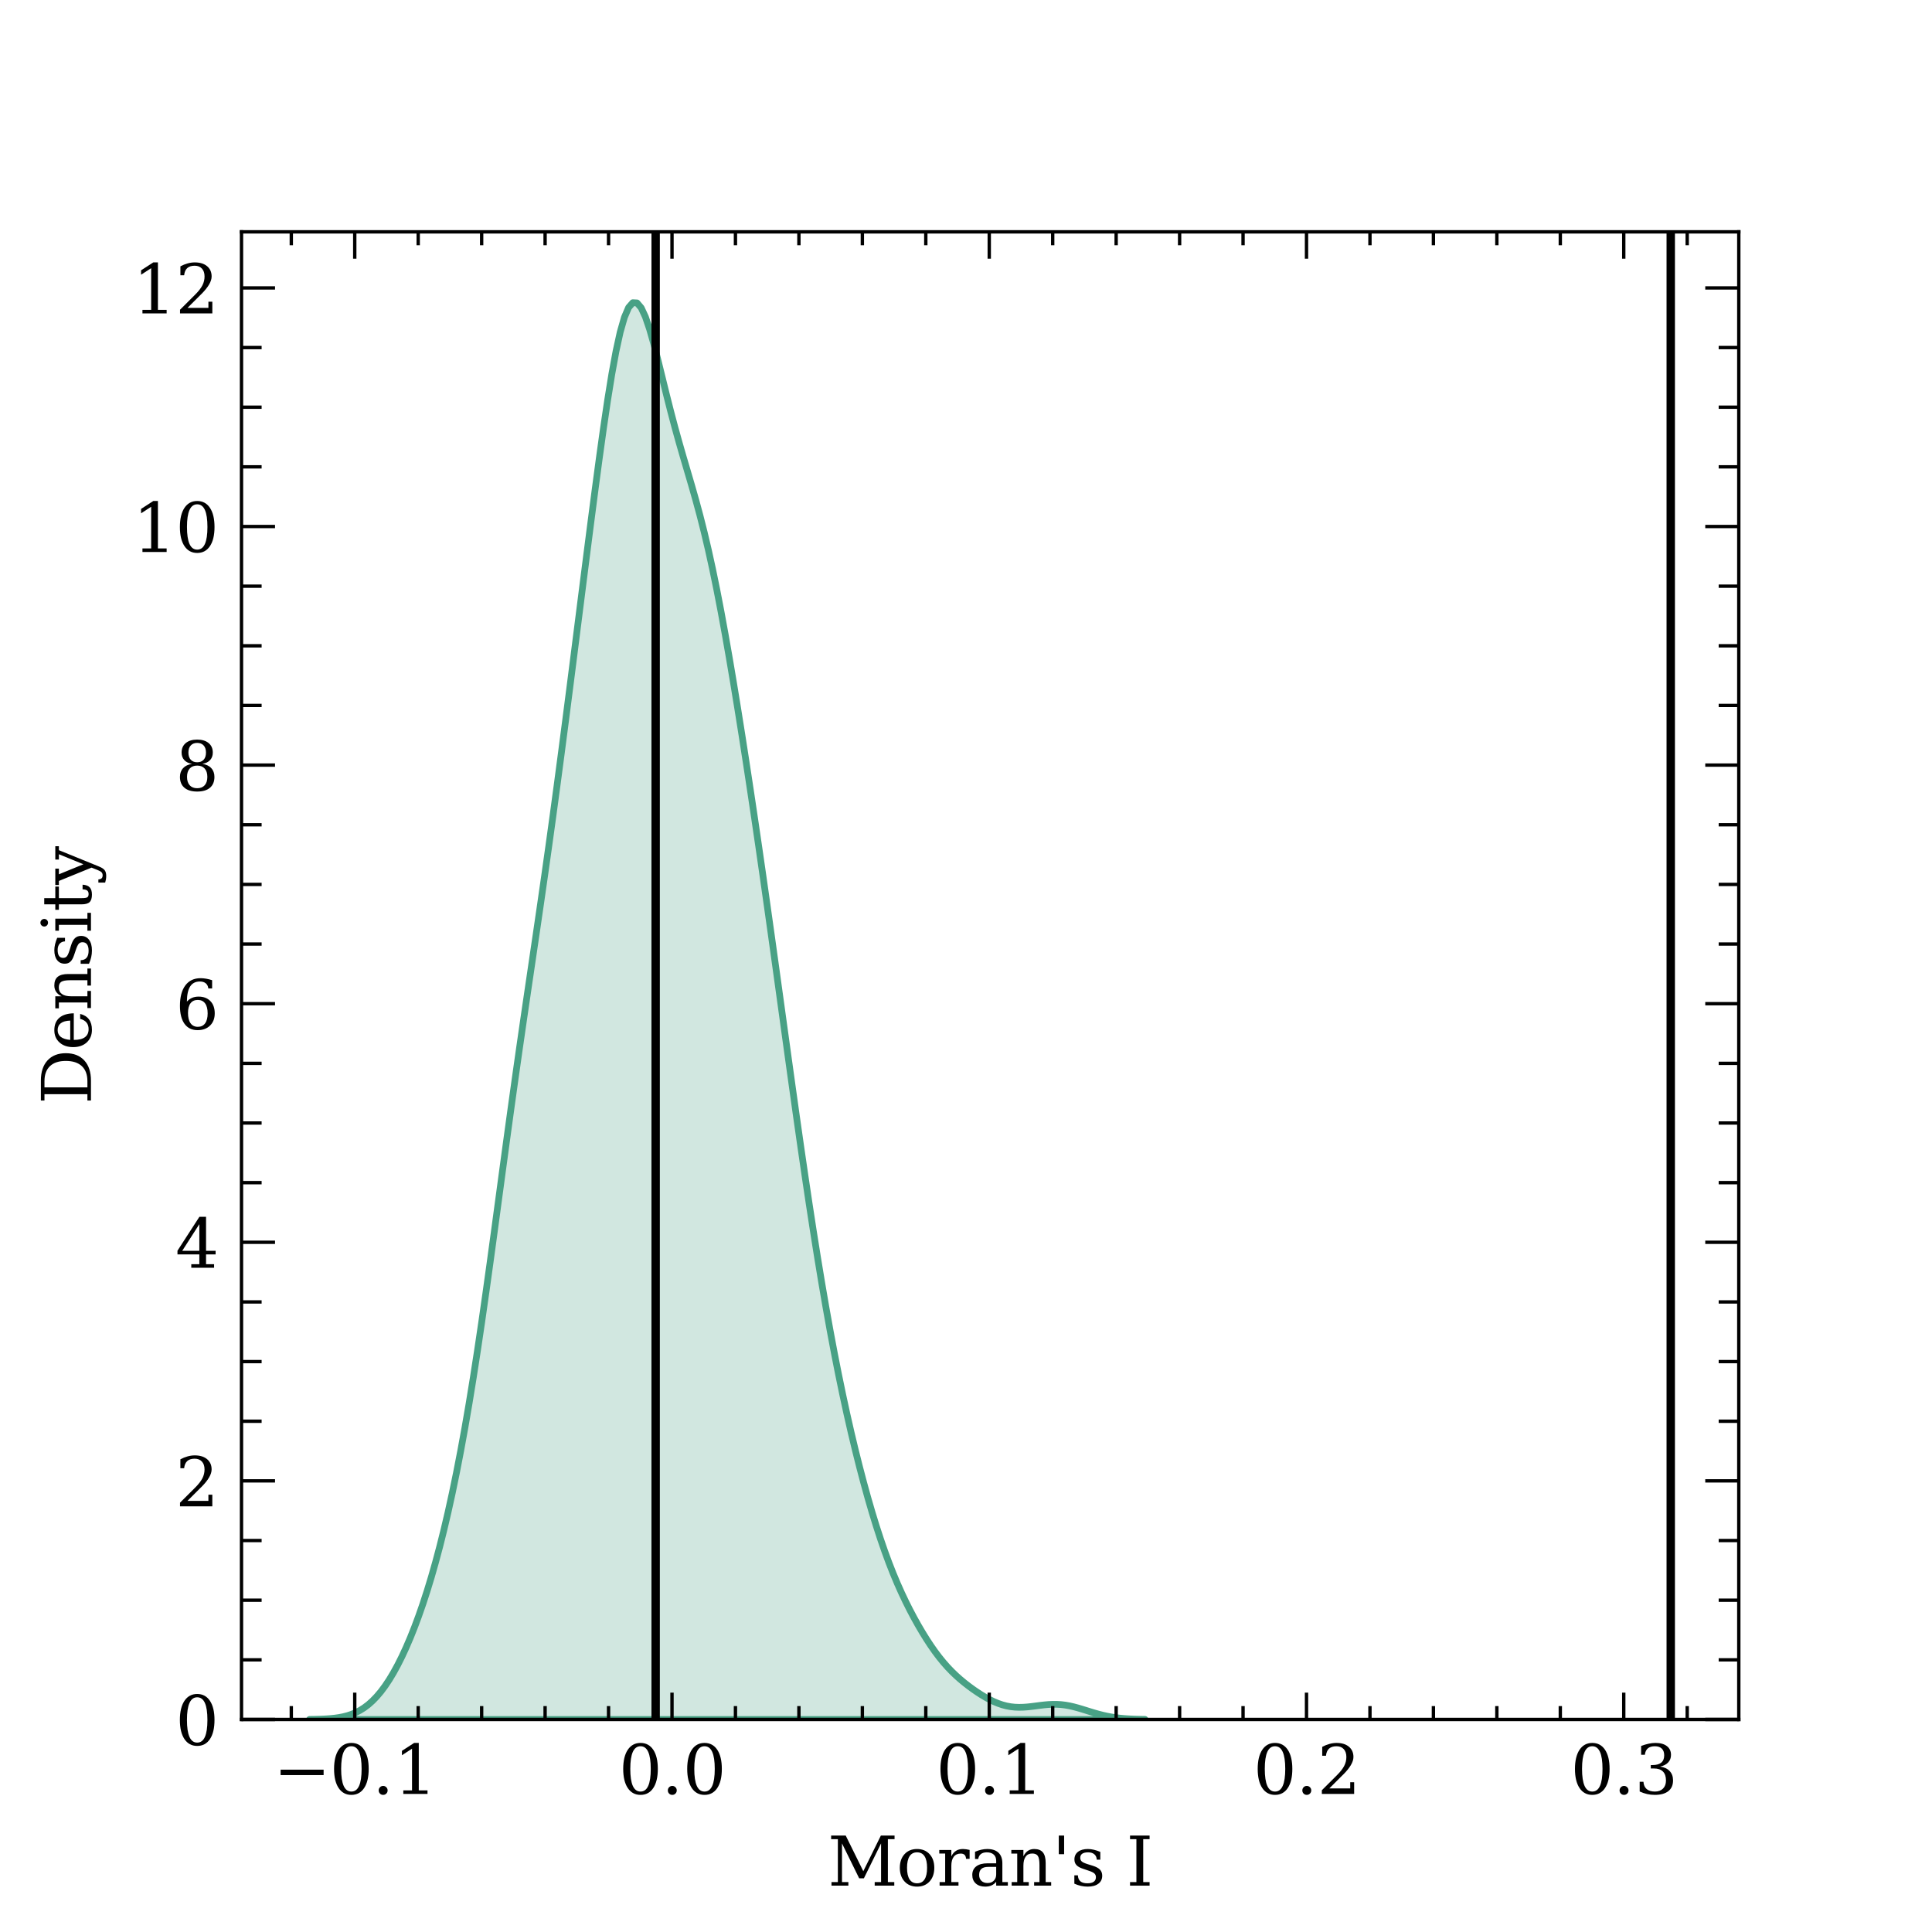 <?xml version="1.0" encoding="utf-8" standalone="no"?>
<!DOCTYPE svg PUBLIC "-//W3C//DTD SVG 1.1//EN"
  "http://www.w3.org/Graphics/SVG/1.1/DTD/svg11.dtd">
<svg xmlns:xlink="http://www.w3.org/1999/xlink" width="288pt" height="288pt" viewBox="0 0 288 288" xmlns="http://www.w3.org/2000/svg" version="1.1">
 <defs>
  <style type="text/css">*{stroke-linejoin: round; stroke-linecap: butt}</style>
 </defs>
 <g id="figure_1">
  <g id="patch_1">
   <path d="M 0 288 
L 288 288 
L 288 0 
L 0 0 
z
" style="fill: #ffffff"/>
  </g>
  <g id="axes_1">
   <g id="patch_2">
    <path d="M 36 256.32 
L 259.2 256.32 
L 259.2 34.56 
L 36 34.56 
z
" style="fill: #ffffff"/>
   </g>
   <g id="PolyCollection_1">
    <defs>
     <path id="mec7c2a5d7c" d="M 46.145 -31.695 
L 46.145 -31.68 
L 46.771 -31.68 
L 47.397 -31.68 
L 48.023 -31.68 
L 48.649 -31.68 
L 49.274 -31.68 
L 49.9 -31.68 
L 50.526 -31.68 
L 51.152 -31.68 
L 51.778 -31.68 
L 52.403 -31.68 
L 53.029 -31.68 
L 53.655 -31.68 
L 54.281 -31.68 
L 54.907 -31.68 
L 55.532 -31.68 
L 56.158 -31.68 
L 56.784 -31.68 
L 57.41 -31.68 
L 58.036 -31.68 
L 58.661 -31.68 
L 59.287 -31.68 
L 59.913 -31.68 
L 60.539 -31.68 
L 61.165 -31.68 
L 61.79 -31.68 
L 62.416 -31.68 
L 63.042 -31.68 
L 63.668 -31.68 
L 64.294 -31.68 
L 64.919 -31.68 
L 65.545 -31.68 
L 66.171 -31.68 
L 66.797 -31.68 
L 67.423 -31.68 
L 68.048 -31.68 
L 68.674 -31.68 
L 69.3 -31.68 
L 69.926 -31.68 
L 70.552 -31.68 
L 71.177 -31.68 
L 71.803 -31.68 
L 72.429 -31.68 
L 73.055 -31.68 
L 73.681 -31.68 
L 74.306 -31.68 
L 74.932 -31.68 
L 75.558 -31.68 
L 76.184 -31.68 
L 76.81 -31.68 
L 77.435 -31.68 
L 78.061 -31.68 
L 78.687 -31.68 
L 79.313 -31.68 
L 79.939 -31.68 
L 80.564 -31.68 
L 81.19 -31.68 
L 81.816 -31.68 
L 82.442 -31.68 
L 83.067 -31.68 
L 83.693 -31.68 
L 84.319 -31.68 
L 84.945 -31.68 
L 85.571 -31.68 
L 86.196 -31.68 
L 86.822 -31.68 
L 87.448 -31.68 
L 88.074 -31.68 
L 88.7 -31.68 
L 89.325 -31.68 
L 89.951 -31.68 
L 90.577 -31.68 
L 91.203 -31.68 
L 91.829 -31.68 
L 92.454 -31.68 
L 93.08 -31.68 
L 93.706 -31.68 
L 94.332 -31.68 
L 94.958 -31.68 
L 95.583 -31.68 
L 96.209 -31.68 
L 96.835 -31.68 
L 97.461 -31.68 
L 98.087 -31.68 
L 98.712 -31.68 
L 99.338 -31.68 
L 99.964 -31.68 
L 100.59 -31.68 
L 101.216 -31.68 
L 101.841 -31.68 
L 102.467 -31.68 
L 103.093 -31.68 
L 103.719 -31.68 
L 104.345 -31.68 
L 104.97 -31.68 
L 105.596 -31.68 
L 106.222 -31.68 
L 106.848 -31.68 
L 107.474 -31.68 
L 108.099 -31.68 
L 108.725 -31.68 
L 109.351 -31.68 
L 109.977 -31.68 
L 110.603 -31.68 
L 111.228 -31.68 
L 111.854 -31.68 
L 112.48 -31.68 
L 113.106 -31.68 
L 113.732 -31.68 
L 114.357 -31.68 
L 114.983 -31.68 
L 115.609 -31.68 
L 116.235 -31.68 
L 116.861 -31.68 
L 117.486 -31.68 
L 118.112 -31.68 
L 118.738 -31.68 
L 119.364 -31.68 
L 119.99 -31.68 
L 120.615 -31.68 
L 121.241 -31.68 
L 121.867 -31.68 
L 122.493 -31.68 
L 123.119 -31.68 
L 123.744 -31.68 
L 124.37 -31.68 
L 124.996 -31.68 
L 125.622 -31.68 
L 126.247 -31.68 
L 126.873 -31.68 
L 127.499 -31.68 
L 128.125 -31.68 
L 128.751 -31.68 
L 129.376 -31.68 
L 130.002 -31.68 
L 130.628 -31.68 
L 131.254 -31.68 
L 131.88 -31.68 
L 132.505 -31.68 
L 133.131 -31.68 
L 133.757 -31.68 
L 134.383 -31.68 
L 135.009 -31.68 
L 135.634 -31.68 
L 136.26 -31.68 
L 136.886 -31.68 
L 137.512 -31.68 
L 138.138 -31.68 
L 138.763 -31.68 
L 139.389 -31.68 
L 140.015 -31.68 
L 140.641 -31.68 
L 141.267 -31.68 
L 141.892 -31.68 
L 142.518 -31.68 
L 143.144 -31.68 
L 143.77 -31.68 
L 144.396 -31.68 
L 145.021 -31.68 
L 145.647 -31.68 
L 146.273 -31.68 
L 146.899 -31.68 
L 147.525 -31.68 
L 148.15 -31.68 
L 148.776 -31.68 
L 149.402 -31.68 
L 150.028 -31.68 
L 150.654 -31.68 
L 151.279 -31.68 
L 151.905 -31.68 
L 152.531 -31.68 
L 153.157 -31.68 
L 153.783 -31.68 
L 154.408 -31.68 
L 155.034 -31.68 
L 155.66 -31.68 
L 156.286 -31.68 
L 156.912 -31.68 
L 157.537 -31.68 
L 158.163 -31.68 
L 158.789 -31.68 
L 159.415 -31.68 
L 160.041 -31.68 
L 160.666 -31.68 
L 161.292 -31.68 
L 161.918 -31.68 
L 162.544 -31.68 
L 163.17 -31.68 
L 163.795 -31.68 
L 164.421 -31.68 
L 165.047 -31.68 
L 165.673 -31.68 
L 166.299 -31.68 
L 166.924 -31.68 
L 167.55 -31.68 
L 168.176 -31.68 
L 168.802 -31.68 
L 169.428 -31.68 
L 170.053 -31.68 
L 170.679 -31.68 
L 170.679 -31.698 
L 170.679 -31.698 
L 170.053 -31.709 
L 169.428 -31.725 
L 168.802 -31.748 
L 168.176 -31.781 
L 167.55 -31.825 
L 166.924 -31.884 
L 166.299 -31.96 
L 165.673 -32.056 
L 165.047 -32.173 
L 164.421 -32.311 
L 163.795 -32.469 
L 163.17 -32.645 
L 162.544 -32.834 
L 161.918 -33.029 
L 161.292 -33.223 
L 160.666 -33.407 
L 160.041 -33.574 
L 159.415 -33.716 
L 158.789 -33.826 
L 158.163 -33.901 
L 157.537 -33.939 
L 156.912 -33.94 
L 156.286 -33.91 
L 155.66 -33.854 
L 155.034 -33.781 
L 154.408 -33.699 
L 153.783 -33.619 
L 153.157 -33.551 
L 152.531 -33.506 
L 151.905 -33.492 
L 151.279 -33.516 
L 150.654 -33.585 
L 150.028 -33.702 
L 149.402 -33.868 
L 148.776 -34.083 
L 148.15 -34.344 
L 147.525 -34.648 
L 146.899 -34.99 
L 146.273 -35.365 
L 145.647 -35.77 
L 145.021 -36.201 
L 144.396 -36.66 
L 143.77 -37.147 
L 143.144 -37.666 
L 142.518 -38.223 
L 141.892 -38.824 
L 141.267 -39.476 
L 140.641 -40.185 
L 140.015 -40.954 
L 139.389 -41.784 
L 138.763 -42.676 
L 138.138 -43.628 
L 137.512 -44.637 
L 136.886 -45.702 
L 136.26 -46.823 
L 135.634 -48.005 
L 135.009 -49.252 
L 134.383 -50.573 
L 133.757 -51.976 
L 133.131 -53.472 
L 132.505 -55.068 
L 131.88 -56.771 
L 131.254 -58.585 
L 130.628 -60.512 
L 130.002 -62.552 
L 129.376 -64.706 
L 128.751 -66.973 
L 128.125 -69.355 
L 127.499 -71.854 
L 126.873 -74.476 
L 126.247 -77.226 
L 125.622 -80.112 
L 124.996 -83.141 
L 124.37 -86.318 
L 123.744 -89.65 
L 123.119 -93.138 
L 122.493 -96.782 
L 121.867 -100.578 
L 121.241 -104.52 
L 120.615 -108.598 
L 119.99 -112.798 
L 119.364 -117.105 
L 118.738 -121.5 
L 118.112 -125.964 
L 117.486 -130.475 
L 116.861 -135.012 
L 116.235 -139.555 
L 115.609 -144.086 
L 114.983 -148.587 
L 114.357 -153.046 
L 113.732 -157.45 
L 113.106 -161.792 
L 112.48 -166.063 
L 111.854 -170.26 
L 111.228 -174.376 
L 110.603 -178.406 
L 109.977 -182.342 
L 109.351 -186.173 
L 108.725 -189.884 
L 108.099 -193.458 
L 107.474 -196.876 
L 106.848 -200.119 
L 106.222 -203.171 
L 105.596 -206.024 
L 104.97 -208.68 
L 104.345 -211.15 
L 103.719 -213.465 
L 103.093 -215.664 
L 102.467 -217.799 
L 101.841 -219.927 
L 101.216 -222.1 
L 100.59 -224.361 
L 99.964 -226.733 
L 99.338 -229.209 
L 98.712 -231.752 
L 98.087 -234.291 
L 97.461 -236.725 
L 96.835 -238.929 
L 96.209 -240.77 
L 95.583 -242.114 
L 94.958 -242.847 
L 94.332 -242.88 
L 93.706 -242.165 
L 93.08 -240.695 
L 92.454 -238.501 
L 91.829 -235.651 
L 91.203 -232.235 
L 90.577 -228.355 
L 89.951 -224.115 
L 89.325 -219.611 
L 88.7 -214.923 
L 88.074 -210.114 
L 87.448 -205.232 
L 86.822 -200.309 
L 86.196 -195.371 
L 85.571 -190.437 
L 84.945 -185.526 
L 84.319 -180.656 
L 83.693 -175.846 
L 83.067 -171.115 
L 82.442 -166.476 
L 81.816 -161.937 
L 81.19 -157.494 
L 80.564 -153.138 
L 79.939 -148.847 
L 79.313 -144.592 
L 78.687 -140.343 
L 78.061 -136.066 
L 77.435 -131.734 
L 76.81 -127.328 
L 76.184 -122.842 
L 75.558 -118.28 
L 74.932 -113.66 
L 74.306 -109.012 
L 73.681 -104.371 
L 73.055 -99.778 
L 72.429 -95.274 
L 71.803 -90.896 
L 71.177 -86.675 
L 70.552 -82.635 
L 69.926 -78.79 
L 69.3 -75.151 
L 68.674 -71.717 
L 68.048 -68.486 
L 67.423 -65.452 
L 66.797 -62.605 
L 66.171 -59.935 
L 65.545 -57.434 
L 64.919 -55.09 
L 64.294 -52.894 
L 63.668 -50.839 
L 63.042 -48.915 
L 62.416 -47.116 
L 61.79 -45.435 
L 61.165 -43.867 
L 60.539 -42.409 
L 59.913 -41.057 
L 59.287 -39.81 
L 58.661 -38.666 
L 58.036 -37.624 
L 57.41 -36.684 
L 56.784 -35.844 
L 56.158 -35.102 
L 55.532 -34.455 
L 54.907 -33.898 
L 54.281 -33.427 
L 53.655 -33.035 
L 53.029 -32.713 
L 52.403 -32.454 
L 51.778 -32.25 
L 51.152 -32.092 
L 50.526 -31.972 
L 49.9 -31.883 
L 49.274 -31.819 
L 48.649 -31.773 
L 48.023 -31.74 
L 47.397 -31.719 
L 46.771 -31.704 
L 46.145 -31.695 
z
" style="stroke: #48a185"/>
    </defs>
    <g clip-path="url(#p3f7fc18f40)">
     <use xlink:href="#mec7c2a5d7c" x="0" y="288" style="fill: #48a185; fill-opacity: 0.25; stroke: #48a185"/>
    </g>
   </g>
   <g id="matplotlib.axis_1">
    <g id="xtick_1">
     <g id="line2d_1">
      <defs>
       <path id="mef089a4cb7" d="M 0 0 
L 0 -4 
" style="stroke: #000000; stroke-width: 0.5"/>
      </defs>
      <g>
       <use xlink:href="#mef089a4cb7" x="52.882" y="256.32" style="stroke: #000000; stroke-width: 0.5"/>
      </g>
     </g>
     <g id="line2d_2">
      <defs>
       <path id="m7f209f5b7c" d="M 0 0 
L 0 4 
" style="stroke: #000000; stroke-width: 0.5"/>
      </defs>
      <g>
       <use xlink:href="#m7f209f5b7c" x="52.882" y="34.56" style="stroke: #000000; stroke-width: 0.5"/>
      </g>
     </g>
     <g id="text_1">
      <!-- −0.1 -->
      <g transform="translate(40.746 267.415) scale(0.1 -0.1)">
       <defs>
        <path id="DejaVuSerif-2212" d="M 678 2259 
L 4684 2259 
L 4684 1753 
L 678 1753 
L 678 2259 
z
" transform="scale(0.016)"/>
        <path id="DejaVuSerif-30" d="M 2034 219 
Q 2513 219 2750 744 
Q 2988 1269 2988 2328 
Q 2988 3391 2750 3916 
Q 2513 4441 2034 4441 
Q 1556 4441 1318 3916 
Q 1081 3391 1081 2328 
Q 1081 1269 1318 744 
Q 1556 219 2034 219 
z
M 2034 -91 
Q 1275 -91 848 546 
Q 422 1184 422 2328 
Q 422 3475 848 4112 
Q 1275 4750 2034 4750 
Q 2797 4750 3222 4112 
Q 3647 3475 3647 2328 
Q 3647 1184 3222 546 
Q 2797 -91 2034 -91 
z
" transform="scale(0.016)"/>
        <path id="DejaVuSerif-2e" d="M 603 325 
Q 603 500 722 622 
Q 841 744 1019 744 
Q 1191 744 1312 622 
Q 1434 500 1434 325 
Q 1434 153 1312 31 
Q 1191 -91 1019 -91 
Q 841 -91 722 29 
Q 603 150 603 325 
z
" transform="scale(0.016)"/>
        <path id="DejaVuSerif-31" d="M 909 0 
L 909 331 
L 1722 331 
L 1722 4213 
L 781 3603 
L 781 4013 
L 1919 4750 
L 2350 4750 
L 2350 331 
L 3163 331 
L 3163 0 
L 909 0 
z
" transform="scale(0.016)"/>
       </defs>
       <use xlink:href="#DejaVuSerif-2212"/>
       <use xlink:href="#DejaVuSerif-30" x="83.789"/>
       <use xlink:href="#DejaVuSerif-2e" x="147.412"/>
       <use xlink:href="#DejaVuSerif-31" x="179.199"/>
      </g>
     </g>
    </g>
    <g id="xtick_2">
     <g id="line2d_3">
      <g>
       <use xlink:href="#mef089a4cb7" x="100.174" y="256.32" style="stroke: #000000; stroke-width: 0.5"/>
      </g>
     </g>
     <g id="line2d_4">
      <g>
       <use xlink:href="#m7f209f5b7c" x="100.174" y="34.56" style="stroke: #000000; stroke-width: 0.5"/>
      </g>
     </g>
     <g id="text_2">
      <!-- 0.0 -->
      <g transform="translate(92.226 267.415) scale(0.1 -0.1)">
       <use xlink:href="#DejaVuSerif-30"/>
       <use xlink:href="#DejaVuSerif-2e" x="63.623"/>
       <use xlink:href="#DejaVuSerif-30" x="95.41"/>
      </g>
     </g>
    </g>
    <g id="xtick_3">
     <g id="line2d_5">
      <g>
       <use xlink:href="#mef089a4cb7" x="147.467" y="256.32" style="stroke: #000000; stroke-width: 0.5"/>
      </g>
     </g>
     <g id="line2d_6">
      <g>
       <use xlink:href="#m7f209f5b7c" x="147.467" y="34.56" style="stroke: #000000; stroke-width: 0.5"/>
      </g>
     </g>
     <g id="text_3">
      <!-- 0.1 -->
      <g transform="translate(139.518 267.415) scale(0.1 -0.1)">
       <use xlink:href="#DejaVuSerif-30"/>
       <use xlink:href="#DejaVuSerif-2e" x="63.623"/>
       <use xlink:href="#DejaVuSerif-31" x="95.41"/>
      </g>
     </g>
    </g>
    <g id="xtick_4">
     <g id="line2d_7">
      <g>
       <use xlink:href="#mef089a4cb7" x="194.759" y="256.32" style="stroke: #000000; stroke-width: 0.5"/>
      </g>
     </g>
     <g id="line2d_8">
      <g>
       <use xlink:href="#m7f209f5b7c" x="194.759" y="34.56" style="stroke: #000000; stroke-width: 0.5"/>
      </g>
     </g>
     <g id="text_4">
      <!-- 0.2 -->
      <g transform="translate(186.81 267.415) scale(0.1 -0.1)">
       <defs>
        <path id="DejaVuSerif-32" d="M 819 3553 
L 469 3553 
L 469 4384 
Q 803 4563 1142 4656 
Q 1481 4750 1806 4750 
Q 2534 4750 2956 4397 
Q 3378 4044 3378 3438 
Q 3378 2753 2422 1800 
Q 2347 1728 2309 1691 
L 1131 513 
L 3078 513 
L 3078 1088 
L 3444 1088 
L 3444 0 
L 434 0 
L 434 341 
L 1850 1753 
Q 2319 2222 2519 2614 
Q 2719 3006 2719 3438 
Q 2719 3909 2473 4175 
Q 2228 4441 1797 4441 
Q 1350 4441 1106 4219 
Q 863 3997 819 3553 
z
" transform="scale(0.016)"/>
       </defs>
       <use xlink:href="#DejaVuSerif-30"/>
       <use xlink:href="#DejaVuSerif-2e" x="63.623"/>
       <use xlink:href="#DejaVuSerif-32" x="95.41"/>
      </g>
     </g>
    </g>
    <g id="xtick_5">
     <g id="line2d_9">
      <g>
       <use xlink:href="#mef089a4cb7" x="242.051" y="256.32" style="stroke: #000000; stroke-width: 0.5"/>
      </g>
     </g>
     <g id="line2d_10">
      <g>
       <use xlink:href="#m7f209f5b7c" x="242.051" y="34.56" style="stroke: #000000; stroke-width: 0.5"/>
      </g>
     </g>
     <g id="text_5">
      <!-- 0.3 -->
      <g transform="translate(234.103 267.415) scale(0.1 -0.1)">
       <defs>
        <path id="DejaVuSerif-33" d="M 622 4469 
Q 988 4606 1323 4678 
Q 1659 4750 1953 4750 
Q 2638 4750 3022 4454 
Q 3406 4159 3406 3634 
Q 3406 3213 3140 2930 
Q 2875 2647 2388 2547 
Q 2963 2466 3280 2130 
Q 3597 1794 3597 1259 
Q 3597 606 3158 257 
Q 2719 -91 1894 -91 
Q 1528 -91 1179 -12 
Q 831 66 488 225 
L 488 1131 
L 838 1131 
Q 869 681 1141 450 
Q 1413 219 1906 219 
Q 2384 219 2661 495 
Q 2938 772 2938 1253 
Q 2938 1803 2653 2086 
Q 2369 2369 1819 2369 
L 1522 2369 
L 1522 2688 
L 1678 2688 
Q 2225 2688 2498 2914 
Q 2772 3141 2772 3597 
Q 2772 4006 2547 4223 
Q 2322 4441 1900 4441 
Q 1478 4441 1245 4241 
Q 1013 4041 972 3647 
L 622 3647 
L 622 4469 
z
" transform="scale(0.016)"/>
       </defs>
       <use xlink:href="#DejaVuSerif-30"/>
       <use xlink:href="#DejaVuSerif-2e" x="63.623"/>
       <use xlink:href="#DejaVuSerif-33" x="95.41"/>
      </g>
     </g>
    </g>
    <g id="xtick_6">
     <g id="line2d_11">
      <defs>
       <path id="m9d700ac851" d="M 0 0 
L 0 -2 
" style="stroke: #000000; stroke-width: 0.5"/>
      </defs>
      <g>
       <use xlink:href="#m9d700ac851" x="43.424" y="256.32" style="stroke: #000000; stroke-width: 0.5"/>
      </g>
     </g>
     <g id="line2d_12">
      <defs>
       <path id="me273677ac7" d="M 0 0 
L 0 2 
" style="stroke: #000000; stroke-width: 0.5"/>
      </defs>
      <g>
       <use xlink:href="#me273677ac7" x="43.424" y="34.56" style="stroke: #000000; stroke-width: 0.5"/>
      </g>
     </g>
    </g>
    <g id="xtick_7">
     <g id="line2d_13">
      <g>
       <use xlink:href="#m9d700ac851" x="62.341" y="256.32" style="stroke: #000000; stroke-width: 0.5"/>
      </g>
     </g>
     <g id="line2d_14">
      <g>
       <use xlink:href="#me273677ac7" x="62.341" y="34.56" style="stroke: #000000; stroke-width: 0.5"/>
      </g>
     </g>
    </g>
    <g id="xtick_8">
     <g id="line2d_15">
      <g>
       <use xlink:href="#m9d700ac851" x="71.799" y="256.32" style="stroke: #000000; stroke-width: 0.5"/>
      </g>
     </g>
     <g id="line2d_16">
      <g>
       <use xlink:href="#me273677ac7" x="71.799" y="34.56" style="stroke: #000000; stroke-width: 0.5"/>
      </g>
     </g>
    </g>
    <g id="xtick_9">
     <g id="line2d_17">
      <g>
       <use xlink:href="#m9d700ac851" x="81.257" y="256.32" style="stroke: #000000; stroke-width: 0.5"/>
      </g>
     </g>
     <g id="line2d_18">
      <g>
       <use xlink:href="#me273677ac7" x="81.257" y="34.56" style="stroke: #000000; stroke-width: 0.5"/>
      </g>
     </g>
    </g>
    <g id="xtick_10">
     <g id="line2d_19">
      <g>
       <use xlink:href="#m9d700ac851" x="90.716" y="256.32" style="stroke: #000000; stroke-width: 0.5"/>
      </g>
     </g>
     <g id="line2d_20">
      <g>
       <use xlink:href="#me273677ac7" x="90.716" y="34.56" style="stroke: #000000; stroke-width: 0.5"/>
      </g>
     </g>
    </g>
    <g id="xtick_11">
     <g id="line2d_21">
      <g>
       <use xlink:href="#m9d700ac851" x="109.633" y="256.32" style="stroke: #000000; stroke-width: 0.5"/>
      </g>
     </g>
     <g id="line2d_22">
      <g>
       <use xlink:href="#me273677ac7" x="109.633" y="34.56" style="stroke: #000000; stroke-width: 0.5"/>
      </g>
     </g>
    </g>
    <g id="xtick_12">
     <g id="line2d_23">
      <g>
       <use xlink:href="#m9d700ac851" x="119.091" y="256.32" style="stroke: #000000; stroke-width: 0.5"/>
      </g>
     </g>
     <g id="line2d_24">
      <g>
       <use xlink:href="#me273677ac7" x="119.091" y="34.56" style="stroke: #000000; stroke-width: 0.5"/>
      </g>
     </g>
    </g>
    <g id="xtick_13">
     <g id="line2d_25">
      <g>
       <use xlink:href="#m9d700ac851" x="128.55" y="256.32" style="stroke: #000000; stroke-width: 0.5"/>
      </g>
     </g>
     <g id="line2d_26">
      <g>
       <use xlink:href="#me273677ac7" x="128.55" y="34.56" style="stroke: #000000; stroke-width: 0.5"/>
      </g>
     </g>
    </g>
    <g id="xtick_14">
     <g id="line2d_27">
      <g>
       <use xlink:href="#m9d700ac851" x="138.008" y="256.32" style="stroke: #000000; stroke-width: 0.5"/>
      </g>
     </g>
     <g id="line2d_28">
      <g>
       <use xlink:href="#me273677ac7" x="138.008" y="34.56" style="stroke: #000000; stroke-width: 0.5"/>
      </g>
     </g>
    </g>
    <g id="xtick_15">
     <g id="line2d_29">
      <g>
       <use xlink:href="#m9d700ac851" x="156.925" y="256.32" style="stroke: #000000; stroke-width: 0.5"/>
      </g>
     </g>
     <g id="line2d_30">
      <g>
       <use xlink:href="#me273677ac7" x="156.925" y="34.56" style="stroke: #000000; stroke-width: 0.5"/>
      </g>
     </g>
    </g>
    <g id="xtick_16">
     <g id="line2d_31">
      <g>
       <use xlink:href="#m9d700ac851" x="166.383" y="256.32" style="stroke: #000000; stroke-width: 0.5"/>
      </g>
     </g>
     <g id="line2d_32">
      <g>
       <use xlink:href="#me273677ac7" x="166.383" y="34.56" style="stroke: #000000; stroke-width: 0.5"/>
      </g>
     </g>
    </g>
    <g id="xtick_17">
     <g id="line2d_33">
      <g>
       <use xlink:href="#m9d700ac851" x="175.842" y="256.32" style="stroke: #000000; stroke-width: 0.5"/>
      </g>
     </g>
     <g id="line2d_34">
      <g>
       <use xlink:href="#me273677ac7" x="175.842" y="34.56" style="stroke: #000000; stroke-width: 0.5"/>
      </g>
     </g>
    </g>
    <g id="xtick_18">
     <g id="line2d_35">
      <g>
       <use xlink:href="#m9d700ac851" x="185.3" y="256.32" style="stroke: #000000; stroke-width: 0.5"/>
      </g>
     </g>
     <g id="line2d_36">
      <g>
       <use xlink:href="#me273677ac7" x="185.3" y="34.56" style="stroke: #000000; stroke-width: 0.5"/>
      </g>
     </g>
    </g>
    <g id="xtick_19">
     <g id="line2d_37">
      <g>
       <use xlink:href="#m9d700ac851" x="204.217" y="256.32" style="stroke: #000000; stroke-width: 0.5"/>
      </g>
     </g>
     <g id="line2d_38">
      <g>
       <use xlink:href="#me273677ac7" x="204.217" y="34.56" style="stroke: #000000; stroke-width: 0.5"/>
      </g>
     </g>
    </g>
    <g id="xtick_20">
     <g id="line2d_39">
      <g>
       <use xlink:href="#m9d700ac851" x="213.676" y="256.32" style="stroke: #000000; stroke-width: 0.5"/>
      </g>
     </g>
     <g id="line2d_40">
      <g>
       <use xlink:href="#me273677ac7" x="213.676" y="34.56" style="stroke: #000000; stroke-width: 0.5"/>
      </g>
     </g>
    </g>
    <g id="xtick_21">
     <g id="line2d_41">
      <g>
       <use xlink:href="#m9d700ac851" x="223.134" y="256.32" style="stroke: #000000; stroke-width: 0.5"/>
      </g>
     </g>
     <g id="line2d_42">
      <g>
       <use xlink:href="#me273677ac7" x="223.134" y="34.56" style="stroke: #000000; stroke-width: 0.5"/>
      </g>
     </g>
    </g>
    <g id="xtick_22">
     <g id="line2d_43">
      <g>
       <use xlink:href="#m9d700ac851" x="232.593" y="256.32" style="stroke: #000000; stroke-width: 0.5"/>
      </g>
     </g>
     <g id="line2d_44">
      <g>
       <use xlink:href="#me273677ac7" x="232.593" y="34.56" style="stroke: #000000; stroke-width: 0.5"/>
      </g>
     </g>
    </g>
    <g id="xtick_23">
     <g id="line2d_45">
      <g>
       <use xlink:href="#m9d700ac851" x="251.509" y="256.32" style="stroke: #000000; stroke-width: 0.5"/>
      </g>
     </g>
     <g id="line2d_46">
      <g>
       <use xlink:href="#me273677ac7" x="251.509" y="34.56" style="stroke: #000000; stroke-width: 0.5"/>
      </g>
     </g>
    </g>
    <g id="text_6">
     <!-- Moran's I -->
     <g transform="translate(123.385 281.09) scale(0.1 -0.1)">
      <defs>
       <path id="DejaVuSerif-4d" d="M 353 0 
L 353 331 
L 947 331 
L 947 4331 
L 319 4331 
L 319 4666 
L 1678 4666 
L 3316 1344 
L 4953 4666 
L 6228 4666 
L 6228 4331 
L 5606 4331 
L 5606 331 
L 6203 331 
L 6203 0 
L 4378 0 
L 4378 331 
L 4972 331 
L 4972 3938 
L 3372 684 
L 2931 684 
L 1331 3938 
L 1331 331 
L 1925 331 
L 1925 0 
L 353 0 
z
" transform="scale(0.016)"/>
       <path id="DejaVuSerif-6f" d="M 1925 219 
Q 2388 219 2623 584 
Q 2859 950 2859 1663 
Q 2859 2375 2623 2739 
Q 2388 3103 1925 3103 
Q 1463 3103 1227 2739 
Q 991 2375 991 1663 
Q 991 950 1228 584 
Q 1466 219 1925 219 
z
M 1925 -91 
Q 1200 -91 759 389 
Q 319 869 319 1663 
Q 319 2456 758 2934 
Q 1197 3413 1925 3413 
Q 2653 3413 3092 2934 
Q 3531 2456 3531 1663 
Q 3531 869 3092 389 
Q 2653 -91 1925 -91 
z
" transform="scale(0.016)"/>
       <path id="DejaVuSerif-72" d="M 3059 3328 
L 3059 2497 
L 2728 2497 
Q 2713 2744 2591 2866 
Q 2469 2988 2234 2988 
Q 1809 2988 1582 2694 
Q 1356 2400 1356 1850 
L 1356 331 
L 2022 331 
L 2022 0 
L 263 0 
L 263 331 
L 781 331 
L 781 2994 
L 231 2994 
L 231 3322 
L 1356 3322 
L 1356 2731 
Q 1525 3078 1790 3245 
Q 2056 3413 2438 3413 
Q 2578 3413 2733 3391 
Q 2888 3369 3059 3328 
z
" transform="scale(0.016)"/>
       <path id="DejaVuSerif-61" d="M 2547 1044 
L 2547 1747 
L 1806 1747 
Q 1378 1747 1168 1562 
Q 959 1378 959 997 
Q 959 650 1171 447 
Q 1384 244 1747 244 
Q 2106 244 2326 466 
Q 2547 688 2547 1044 
z
M 3122 2075 
L 3122 331 
L 3634 331 
L 3634 0 
L 2547 0 
L 2547 359 
Q 2356 128 2106 18 
Q 1856 -91 1522 -91 
Q 969 -91 644 203 
Q 319 497 319 997 
Q 319 1513 691 1797 
Q 1063 2081 1741 2081 
L 2547 2081 
L 2547 2309 
Q 2547 2688 2317 2895 
Q 2088 3103 1672 3103 
Q 1328 3103 1125 2947 
Q 922 2791 872 2484 
L 575 2484 
L 575 3156 
Q 875 3284 1158 3348 
Q 1441 3413 1709 3413 
Q 2400 3413 2761 3070 
Q 3122 2728 3122 2075 
z
" transform="scale(0.016)"/>
       <path id="DejaVuSerif-6e" d="M 263 0 
L 263 331 
L 781 331 
L 781 2988 
L 231 2988 
L 231 3322 
L 1356 3322 
L 1356 2731 
Q 1516 3069 1770 3241 
Q 2025 3413 2363 3413 
Q 2913 3413 3172 3097 
Q 3431 2781 3431 2113 
L 3431 331 
L 3944 331 
L 3944 0 
L 2356 0 
L 2356 331 
L 2853 331 
L 2853 1931 
Q 2853 2541 2703 2767 
Q 2553 2994 2175 2994 
Q 1775 2994 1565 2701 
Q 1356 2409 1356 1850 
L 1356 331 
L 1856 331 
L 1856 0 
L 263 0 
z
" transform="scale(0.016)"/>
       <path id="DejaVuSerif-27" d="M 1125 4666 
L 1125 2931 
L 628 2931 
L 628 4666 
L 1125 4666 
z
" transform="scale(0.016)"/>
       <path id="DejaVuSerif-73" d="M 359 184 
L 359 959 
L 691 959 
Q 703 588 923 403 
Q 1144 219 1575 219 
Q 1963 219 2166 364 
Q 2369 509 2369 788 
Q 2369 1006 2220 1140 
Q 2072 1275 1594 1428 
L 1178 1569 
Q 750 1706 558 1912 
Q 366 2119 366 2438 
Q 366 2894 700 3153 
Q 1034 3413 1625 3413 
Q 1888 3413 2178 3344 
Q 2469 3275 2778 3144 
L 2778 2419 
L 2447 2419 
Q 2434 2741 2221 2922 
Q 2009 3103 1644 3103 
Q 1281 3103 1095 2975 
Q 909 2847 909 2591 
Q 909 2381 1050 2254 
Q 1191 2128 1613 1997 
L 2069 1856 
Q 2541 1709 2748 1489 
Q 2956 1269 2956 922 
Q 2956 450 2595 179 
Q 2234 -91 1600 -91 
Q 1278 -91 972 -22 
Q 666 47 359 184 
z
" transform="scale(0.016)"/>
       <path id="DejaVuSerif-20" transform="scale(0.016)"/>
       <path id="DejaVuSerif-49" d="M 1581 331 
L 2175 331 
L 2175 0 
L 353 0 
L 353 331 
L 947 331 
L 947 4331 
L 353 4331 
L 353 4666 
L 2175 4666 
L 2175 4331 
L 1581 4331 
L 1581 331 
z
" transform="scale(0.016)"/>
      </defs>
      <use xlink:href="#DejaVuSerif-4d"/>
      <use xlink:href="#DejaVuSerif-6f" x="102.393"/>
      <use xlink:href="#DejaVuSerif-72" x="162.598"/>
      <use xlink:href="#DejaVuSerif-61" x="210.4"/>
      <use xlink:href="#DejaVuSerif-6e" x="270.02"/>
      <use xlink:href="#DejaVuSerif-27" x="334.424"/>
      <use xlink:href="#DejaVuSerif-73" x="361.914"/>
      <use xlink:href="#DejaVuSerif-20" x="413.232"/>
      <use xlink:href="#DejaVuSerif-49" x="445.02"/>
     </g>
    </g>
   </g>
   <g id="matplotlib.axis_2">
    <g id="ytick_1">
     <g id="line2d_47">
      <defs>
       <path id="m4ff0b89cfc" d="M 0 0 
L 5 0 
" style="stroke: #000000; stroke-width: 0.5"/>
      </defs>
      <g>
       <use xlink:href="#m4ff0b89cfc" x="36" y="256.32" style="stroke: #000000; stroke-width: 0.5"/>
      </g>
     </g>
     <g id="line2d_48">
      <defs>
       <path id="mfad726ad06" d="M 0 0 
L -5 0 
" style="stroke: #000000; stroke-width: 0.5"/>
      </defs>
      <g>
       <use xlink:href="#mfad726ad06" x="259.2" y="256.32" style="stroke: #000000; stroke-width: 0.5"/>
      </g>
     </g>
     <g id="text_7">
      <!-- 0 -->
      <g transform="translate(26.14 260.118) scale(0.1 -0.1)">
       <use xlink:href="#DejaVuSerif-30"/>
      </g>
     </g>
    </g>
    <g id="ytick_2">
     <g id="line2d_49">
      <g>
       <use xlink:href="#m4ff0b89cfc" x="36" y="220.753" style="stroke: #000000; stroke-width: 0.5"/>
      </g>
     </g>
     <g id="line2d_50">
      <g>
       <use xlink:href="#mfad726ad06" x="259.2" y="220.753" style="stroke: #000000; stroke-width: 0.5"/>
      </g>
     </g>
     <g id="text_8">
      <!-- 2 -->
      <g transform="translate(26.14 224.551) scale(0.1 -0.1)">
       <use xlink:href="#DejaVuSerif-32"/>
      </g>
     </g>
    </g>
    <g id="ytick_3">
     <g id="line2d_51">
      <g>
       <use xlink:href="#m4ff0b89cfc" x="36" y="185.186" style="stroke: #000000; stroke-width: 0.5"/>
      </g>
     </g>
     <g id="line2d_52">
      <g>
       <use xlink:href="#mfad726ad06" x="259.2" y="185.186" style="stroke: #000000; stroke-width: 0.5"/>
      </g>
     </g>
     <g id="text_9">
      <!-- 4 -->
      <g transform="translate(26.14 188.984) scale(0.1 -0.1)">
       <defs>
        <path id="DejaVuSerif-34" d="M 2234 1581 
L 2234 4063 
L 641 1581 
L 2234 1581 
z
M 3609 0 
L 1484 0 
L 1484 331 
L 2234 331 
L 2234 1247 
L 197 1247 
L 197 1588 
L 2241 4750 
L 2859 4750 
L 2859 1581 
L 3750 1581 
L 3750 1247 
L 2859 1247 
L 2859 331 
L 3609 331 
L 3609 0 
z
" transform="scale(0.016)"/>
       </defs>
       <use xlink:href="#DejaVuSerif-34"/>
      </g>
     </g>
    </g>
    <g id="ytick_4">
     <g id="line2d_53">
      <g>
       <use xlink:href="#m4ff0b89cfc" x="36" y="149.619" style="stroke: #000000; stroke-width: 0.5"/>
      </g>
     </g>
     <g id="line2d_54">
      <g>
       <use xlink:href="#mfad726ad06" x="259.2" y="149.619" style="stroke: #000000; stroke-width: 0.5"/>
      </g>
     </g>
     <g id="text_10">
      <!-- 6 -->
      <g transform="translate(26.14 153.417) scale(0.1 -0.1)">
       <defs>
        <path id="DejaVuSerif-36" d="M 2094 219 
Q 2534 219 2771 542 
Q 3009 866 3009 1472 
Q 3009 2078 2771 2401 
Q 2534 2725 2094 2725 
Q 1647 2725 1412 2412 
Q 1178 2100 1178 1509 
Q 1178 888 1415 553 
Q 1653 219 2094 219 
z
M 1075 2569 
Q 1288 2803 1556 2918 
Q 1825 3034 2163 3034 
Q 2859 3034 3264 2615 
Q 3669 2197 3669 1472 
Q 3669 763 3233 336 
Q 2797 -91 2069 -91 
Q 1278 -91 853 498 
Q 428 1088 428 2181 
Q 428 3406 931 4078 
Q 1434 4750 2350 4750 
Q 2597 4750 2869 4703 
Q 3141 4656 3425 4563 
L 3425 3794 
L 3072 3794 
Q 3034 4109 2831 4275 
Q 2628 4441 2284 4441 
Q 1678 4441 1381 3981 
Q 1084 3522 1075 2569 
z
" transform="scale(0.016)"/>
       </defs>
       <use xlink:href="#DejaVuSerif-36"/>
      </g>
     </g>
    </g>
    <g id="ytick_5">
     <g id="line2d_55">
      <g>
       <use xlink:href="#m4ff0b89cfc" x="36" y="114.052" style="stroke: #000000; stroke-width: 0.5"/>
      </g>
     </g>
     <g id="line2d_56">
      <g>
       <use xlink:href="#mfad726ad06" x="259.2" y="114.052" style="stroke: #000000; stroke-width: 0.5"/>
      </g>
     </g>
     <g id="text_11">
      <!-- 8 -->
      <g transform="translate(26.14 117.85) scale(0.1 -0.1)">
       <defs>
        <path id="DejaVuSerif-38" d="M 2981 1275 
Q 2981 1775 2732 2051 
Q 2484 2328 2034 2328 
Q 1584 2328 1336 2051 
Q 1088 1775 1088 1275 
Q 1088 772 1336 495 
Q 1584 219 2034 219 
Q 2484 219 2732 495 
Q 2981 772 2981 1275 
z
M 2853 3541 
Q 2853 3966 2637 4203 
Q 2422 4441 2034 4441 
Q 1650 4441 1433 4203 
Q 1216 3966 1216 3541 
Q 1216 3113 1433 2875 
Q 1650 2638 2034 2638 
Q 2422 2638 2637 2875 
Q 2853 3113 2853 3541 
z
M 2516 2484 
Q 3047 2413 3344 2092 
Q 3641 1772 3641 1275 
Q 3641 619 3225 264 
Q 2809 -91 2034 -91 
Q 1263 -91 845 264 
Q 428 619 428 1275 
Q 428 1772 725 2092 
Q 1022 2413 1556 2484 
Q 1084 2569 832 2842 
Q 581 3116 581 3541 
Q 581 4103 968 4426 
Q 1356 4750 2034 4750 
Q 2713 4750 3100 4426 
Q 3488 4103 3488 3541 
Q 3488 3116 3236 2842 
Q 2984 2569 2516 2484 
z
" transform="scale(0.016)"/>
       </defs>
       <use xlink:href="#DejaVuSerif-38"/>
      </g>
     </g>
    </g>
    <g id="ytick_6">
     <g id="line2d_57">
      <g>
       <use xlink:href="#m4ff0b89cfc" x="36" y="78.485" style="stroke: #000000; stroke-width: 0.5"/>
      </g>
     </g>
     <g id="line2d_58">
      <g>
       <use xlink:href="#mfad726ad06" x="259.2" y="78.485" style="stroke: #000000; stroke-width: 0.5"/>
      </g>
     </g>
     <g id="text_12">
      <!-- 10 -->
      <g transform="translate(19.78 82.283) scale(0.1 -0.1)">
       <use xlink:href="#DejaVuSerif-31"/>
       <use xlink:href="#DejaVuSerif-30" x="63.623"/>
      </g>
     </g>
    </g>
    <g id="ytick_7">
     <g id="line2d_59">
      <g>
       <use xlink:href="#m4ff0b89cfc" x="36" y="42.918" style="stroke: #000000; stroke-width: 0.5"/>
      </g>
     </g>
     <g id="line2d_60">
      <g>
       <use xlink:href="#mfad726ad06" x="259.2" y="42.918" style="stroke: #000000; stroke-width: 0.5"/>
      </g>
     </g>
     <g id="text_13">
      <!-- 12 -->
      <g transform="translate(19.78 46.716) scale(0.1 -0.1)">
       <use xlink:href="#DejaVuSerif-31"/>
       <use xlink:href="#DejaVuSerif-32" x="63.623"/>
      </g>
     </g>
    </g>
    <g id="ytick_8">
     <g id="line2d_61">
      <defs>
       <path id="m0a16e60e98" d="M 0 0 
L 3 0 
" style="stroke: #000000; stroke-width: 0.5"/>
      </defs>
      <g>
       <use xlink:href="#m0a16e60e98" x="36" y="247.428" style="stroke: #000000; stroke-width: 0.5"/>
      </g>
     </g>
     <g id="line2d_62">
      <defs>
       <path id="mcf73d1da92" d="M 0 0 
L -3 0 
" style="stroke: #000000; stroke-width: 0.5"/>
      </defs>
      <g>
       <use xlink:href="#mcf73d1da92" x="259.2" y="247.428" style="stroke: #000000; stroke-width: 0.5"/>
      </g>
     </g>
    </g>
    <g id="ytick_9">
     <g id="line2d_63">
      <g>
       <use xlink:href="#m0a16e60e98" x="36" y="238.537" style="stroke: #000000; stroke-width: 0.5"/>
      </g>
     </g>
     <g id="line2d_64">
      <g>
       <use xlink:href="#mcf73d1da92" x="259.2" y="238.537" style="stroke: #000000; stroke-width: 0.5"/>
      </g>
     </g>
    </g>
    <g id="ytick_10">
     <g id="line2d_65">
      <g>
       <use xlink:href="#m0a16e60e98" x="36" y="229.645" style="stroke: #000000; stroke-width: 0.5"/>
      </g>
     </g>
     <g id="line2d_66">
      <g>
       <use xlink:href="#mcf73d1da92" x="259.2" y="229.645" style="stroke: #000000; stroke-width: 0.5"/>
      </g>
     </g>
    </g>
    <g id="ytick_11">
     <g id="line2d_67">
      <g>
       <use xlink:href="#m0a16e60e98" x="36" y="211.861" style="stroke: #000000; stroke-width: 0.5"/>
      </g>
     </g>
     <g id="line2d_68">
      <g>
       <use xlink:href="#mcf73d1da92" x="259.2" y="211.861" style="stroke: #000000; stroke-width: 0.5"/>
      </g>
     </g>
    </g>
    <g id="ytick_12">
     <g id="line2d_69">
      <g>
       <use xlink:href="#m0a16e60e98" x="36" y="202.97" style="stroke: #000000; stroke-width: 0.5"/>
      </g>
     </g>
     <g id="line2d_70">
      <g>
       <use xlink:href="#mcf73d1da92" x="259.2" y="202.97" style="stroke: #000000; stroke-width: 0.5"/>
      </g>
     </g>
    </g>
    <g id="ytick_13">
     <g id="line2d_71">
      <g>
       <use xlink:href="#m0a16e60e98" x="36" y="194.078" style="stroke: #000000; stroke-width: 0.5"/>
      </g>
     </g>
     <g id="line2d_72">
      <g>
       <use xlink:href="#mcf73d1da92" x="259.2" y="194.078" style="stroke: #000000; stroke-width: 0.5"/>
      </g>
     </g>
    </g>
    <g id="ytick_14">
     <g id="line2d_73">
      <g>
       <use xlink:href="#m0a16e60e98" x="36" y="176.294" style="stroke: #000000; stroke-width: 0.5"/>
      </g>
     </g>
     <g id="line2d_74">
      <g>
       <use xlink:href="#mcf73d1da92" x="259.2" y="176.294" style="stroke: #000000; stroke-width: 0.5"/>
      </g>
     </g>
    </g>
    <g id="ytick_15">
     <g id="line2d_75">
      <g>
       <use xlink:href="#m0a16e60e98" x="36" y="167.403" style="stroke: #000000; stroke-width: 0.5"/>
      </g>
     </g>
     <g id="line2d_76">
      <g>
       <use xlink:href="#mcf73d1da92" x="259.2" y="167.403" style="stroke: #000000; stroke-width: 0.5"/>
      </g>
     </g>
    </g>
    <g id="ytick_16">
     <g id="line2d_77">
      <g>
       <use xlink:href="#m0a16e60e98" x="36" y="158.511" style="stroke: #000000; stroke-width: 0.5"/>
      </g>
     </g>
     <g id="line2d_78">
      <g>
       <use xlink:href="#mcf73d1da92" x="259.2" y="158.511" style="stroke: #000000; stroke-width: 0.5"/>
      </g>
     </g>
    </g>
    <g id="ytick_17">
     <g id="line2d_79">
      <g>
       <use xlink:href="#m0a16e60e98" x="36" y="140.727" style="stroke: #000000; stroke-width: 0.5"/>
      </g>
     </g>
     <g id="line2d_80">
      <g>
       <use xlink:href="#mcf73d1da92" x="259.2" y="140.727" style="stroke: #000000; stroke-width: 0.5"/>
      </g>
     </g>
    </g>
    <g id="ytick_18">
     <g id="line2d_81">
      <g>
       <use xlink:href="#m0a16e60e98" x="36" y="131.836" style="stroke: #000000; stroke-width: 0.5"/>
      </g>
     </g>
     <g id="line2d_82">
      <g>
       <use xlink:href="#mcf73d1da92" x="259.2" y="131.836" style="stroke: #000000; stroke-width: 0.5"/>
      </g>
     </g>
    </g>
    <g id="ytick_19">
     <g id="line2d_83">
      <g>
       <use xlink:href="#m0a16e60e98" x="36" y="122.944" style="stroke: #000000; stroke-width: 0.5"/>
      </g>
     </g>
     <g id="line2d_84">
      <g>
       <use xlink:href="#mcf73d1da92" x="259.2" y="122.944" style="stroke: #000000; stroke-width: 0.5"/>
      </g>
     </g>
    </g>
    <g id="ytick_20">
     <g id="line2d_85">
      <g>
       <use xlink:href="#m0a16e60e98" x="36" y="105.16" style="stroke: #000000; stroke-width: 0.5"/>
      </g>
     </g>
     <g id="line2d_86">
      <g>
       <use xlink:href="#mcf73d1da92" x="259.2" y="105.16" style="stroke: #000000; stroke-width: 0.5"/>
      </g>
     </g>
    </g>
    <g id="ytick_21">
     <g id="line2d_87">
      <g>
       <use xlink:href="#m0a16e60e98" x="36" y="96.269" style="stroke: #000000; stroke-width: 0.5"/>
      </g>
     </g>
     <g id="line2d_88">
      <g>
       <use xlink:href="#mcf73d1da92" x="259.2" y="96.269" style="stroke: #000000; stroke-width: 0.5"/>
      </g>
     </g>
    </g>
    <g id="ytick_22">
     <g id="line2d_89">
      <g>
       <use xlink:href="#m0a16e60e98" x="36" y="87.377" style="stroke: #000000; stroke-width: 0.5"/>
      </g>
     </g>
     <g id="line2d_90">
      <g>
       <use xlink:href="#mcf73d1da92" x="259.2" y="87.377" style="stroke: #000000; stroke-width: 0.5"/>
      </g>
     </g>
    </g>
    <g id="ytick_23">
     <g id="line2d_91">
      <g>
       <use xlink:href="#m0a16e60e98" x="36" y="69.593" style="stroke: #000000; stroke-width: 0.5"/>
      </g>
     </g>
     <g id="line2d_92">
      <g>
       <use xlink:href="#mcf73d1da92" x="259.2" y="69.593" style="stroke: #000000; stroke-width: 0.5"/>
      </g>
     </g>
    </g>
    <g id="ytick_24">
     <g id="line2d_93">
      <g>
       <use xlink:href="#m0a16e60e98" x="36" y="60.702" style="stroke: #000000; stroke-width: 0.5"/>
      </g>
     </g>
     <g id="line2d_94">
      <g>
       <use xlink:href="#mcf73d1da92" x="259.2" y="60.702" style="stroke: #000000; stroke-width: 0.5"/>
      </g>
     </g>
    </g>
    <g id="ytick_25">
     <g id="line2d_95">
      <g>
       <use xlink:href="#m0a16e60e98" x="36" y="51.81" style="stroke: #000000; stroke-width: 0.5"/>
      </g>
     </g>
     <g id="line2d_96">
      <g>
       <use xlink:href="#mcf73d1da92" x="259.2" y="51.81" style="stroke: #000000; stroke-width: 0.5"/>
      </g>
     </g>
    </g>
    <g id="text_14">
     <!-- Density -->
     <g transform="translate(13.559 164.62) rotate(-90) scale(0.1 -0.1)">
      <defs>
       <path id="DejaVuSerif-44" d="M 1581 331 
L 2163 331 
Q 3072 331 3558 850 
Q 4044 1369 4044 2338 
Q 4044 3306 3559 3818 
Q 3075 4331 2163 4331 
L 1581 4331 
L 1581 331 
z
M 353 0 
L 353 331 
L 947 331 
L 947 4331 
L 353 4331 
L 353 4666 
L 2209 4666 
Q 3416 4666 4089 4050 
Q 4763 3434 4763 2338 
Q 4763 1238 4088 619 
Q 3413 0 2209 0 
L 353 0 
z
" transform="scale(0.016)"/>
       <path id="DejaVuSerif-65" d="M 3469 1600 
L 991 1600 
L 991 1575 
Q 991 903 1244 561 
Q 1497 219 1991 219 
Q 2369 219 2611 417 
Q 2853 616 2950 1006 
L 3413 1006 
Q 3275 459 2904 184 
Q 2534 -91 1931 -91 
Q 1203 -91 761 389 
Q 319 869 319 1663 
Q 319 2450 753 2931 
Q 1188 3413 1894 3413 
Q 2647 3413 3050 2948 
Q 3453 2484 3469 1600 
z
M 2791 1931 
Q 2772 2513 2545 2808 
Q 2319 3103 1894 3103 
Q 1497 3103 1269 2806 
Q 1041 2509 991 1931 
L 2791 1931 
z
" transform="scale(0.016)"/>
       <path id="DejaVuSerif-69" d="M 622 4353 
Q 622 4497 726 4603 
Q 831 4709 978 4709 
Q 1122 4709 1226 4603 
Q 1331 4497 1331 4353 
Q 1331 4206 1228 4103 
Q 1125 4000 978 4000 
Q 831 4000 726 4103 
Q 622 4206 622 4353 
z
M 1356 331 
L 1900 331 
L 1900 0 
L 231 0 
L 231 331 
L 781 331 
L 781 2988 
L 231 2988 
L 231 3322 
L 1356 3322 
L 1356 331 
z
" transform="scale(0.016)"/>
       <path id="DejaVuSerif-74" d="M 691 2988 
L 184 2988 
L 184 3322 
L 691 3322 
L 691 4353 
L 1269 4353 
L 1269 3322 
L 2350 3322 
L 2350 2988 
L 1269 2988 
L 1269 878 
Q 1269 456 1350 337 
Q 1431 219 1650 219 
Q 1875 219 1978 351 
Q 2081 484 2088 781 
L 2522 781 
Q 2497 328 2275 118 
Q 2053 -91 1600 -91 
Q 1103 -91 897 129 
Q 691 350 691 878 
L 691 2988 
z
" transform="scale(0.016)"/>
       <path id="DejaVuSerif-79" d="M 1381 -609 
L 1600 -56 
L 359 2988 
L -19 2988 
L -19 3322 
L 1509 3322 
L 1509 2988 
L 978 2988 
L 1913 703 
L 2847 2988 
L 2350 2988 
L 2350 3322 
L 3597 3322 
L 3597 2988 
L 3225 2988 
L 1703 -750 
Q 1547 -1138 1356 -1280 
Q 1166 -1422 819 -1422 
Q 672 -1422 517 -1397 
Q 363 -1372 206 -1325 
L 206 -691 
L 500 -691 
Q 519 -903 608 -995 
Q 697 -1088 884 -1088 
Q 1056 -1088 1161 -992 
Q 1266 -897 1381 -609 
z
" transform="scale(0.016)"/>
      </defs>
      <use xlink:href="#DejaVuSerif-44"/>
      <use xlink:href="#DejaVuSerif-65" x="80.176"/>
      <use xlink:href="#DejaVuSerif-6e" x="139.355"/>
      <use xlink:href="#DejaVuSerif-73" x="203.76"/>
      <use xlink:href="#DejaVuSerif-69" x="255.078"/>
      <use xlink:href="#DejaVuSerif-74" x="287.061"/>
      <use xlink:href="#DejaVuSerif-79" x="327.246"/>
     </g>
    </g>
   </g>
   <g id="line2d_97">
    <path d="M 97.737 256.32 
L 97.737 34.56 
" clip-path="url(#p3f7fc18f40)" style="fill: none; stroke: #000000; stroke-width: 1.25; stroke-linecap: square"/>
   </g>
   <g id="line2d_98">
    <path d="M 249.055 256.32 
L 249.055 34.56 
" clip-path="url(#p3f7fc18f40)" style="fill: none; stroke: #000000; stroke-width: 1.25; stroke-linecap: square"/>
   </g>
   <g id="patch_3">
    <path d="M 36 256.32 
L 36 34.56 
" style="fill: none; stroke: #000000; stroke-width: 0.5; stroke-linejoin: miter; stroke-linecap: square"/>
   </g>
   <g id="patch_4">
    <path d="M 259.2 256.32 
L 259.2 34.56 
" style="fill: none; stroke: #000000; stroke-width: 0.5; stroke-linejoin: miter; stroke-linecap: square"/>
   </g>
   <g id="patch_5">
    <path d="M 36 256.32 
L 259.2 256.32 
" style="fill: none; stroke: #000000; stroke-width: 0.5; stroke-linejoin: miter; stroke-linecap: square"/>
   </g>
   <g id="patch_6">
    <path d="M 36 34.56 
L 259.2 34.56 
" style="fill: none; stroke: #000000; stroke-width: 0.5; stroke-linejoin: miter; stroke-linecap: square"/>
   </g>
  </g>
 </g>
 <defs>
  <clipPath id="p3f7fc18f40">
   <rect x="36" y="34.56" width="223.2" height="221.76"/>
  </clipPath>
 </defs>
</svg>
